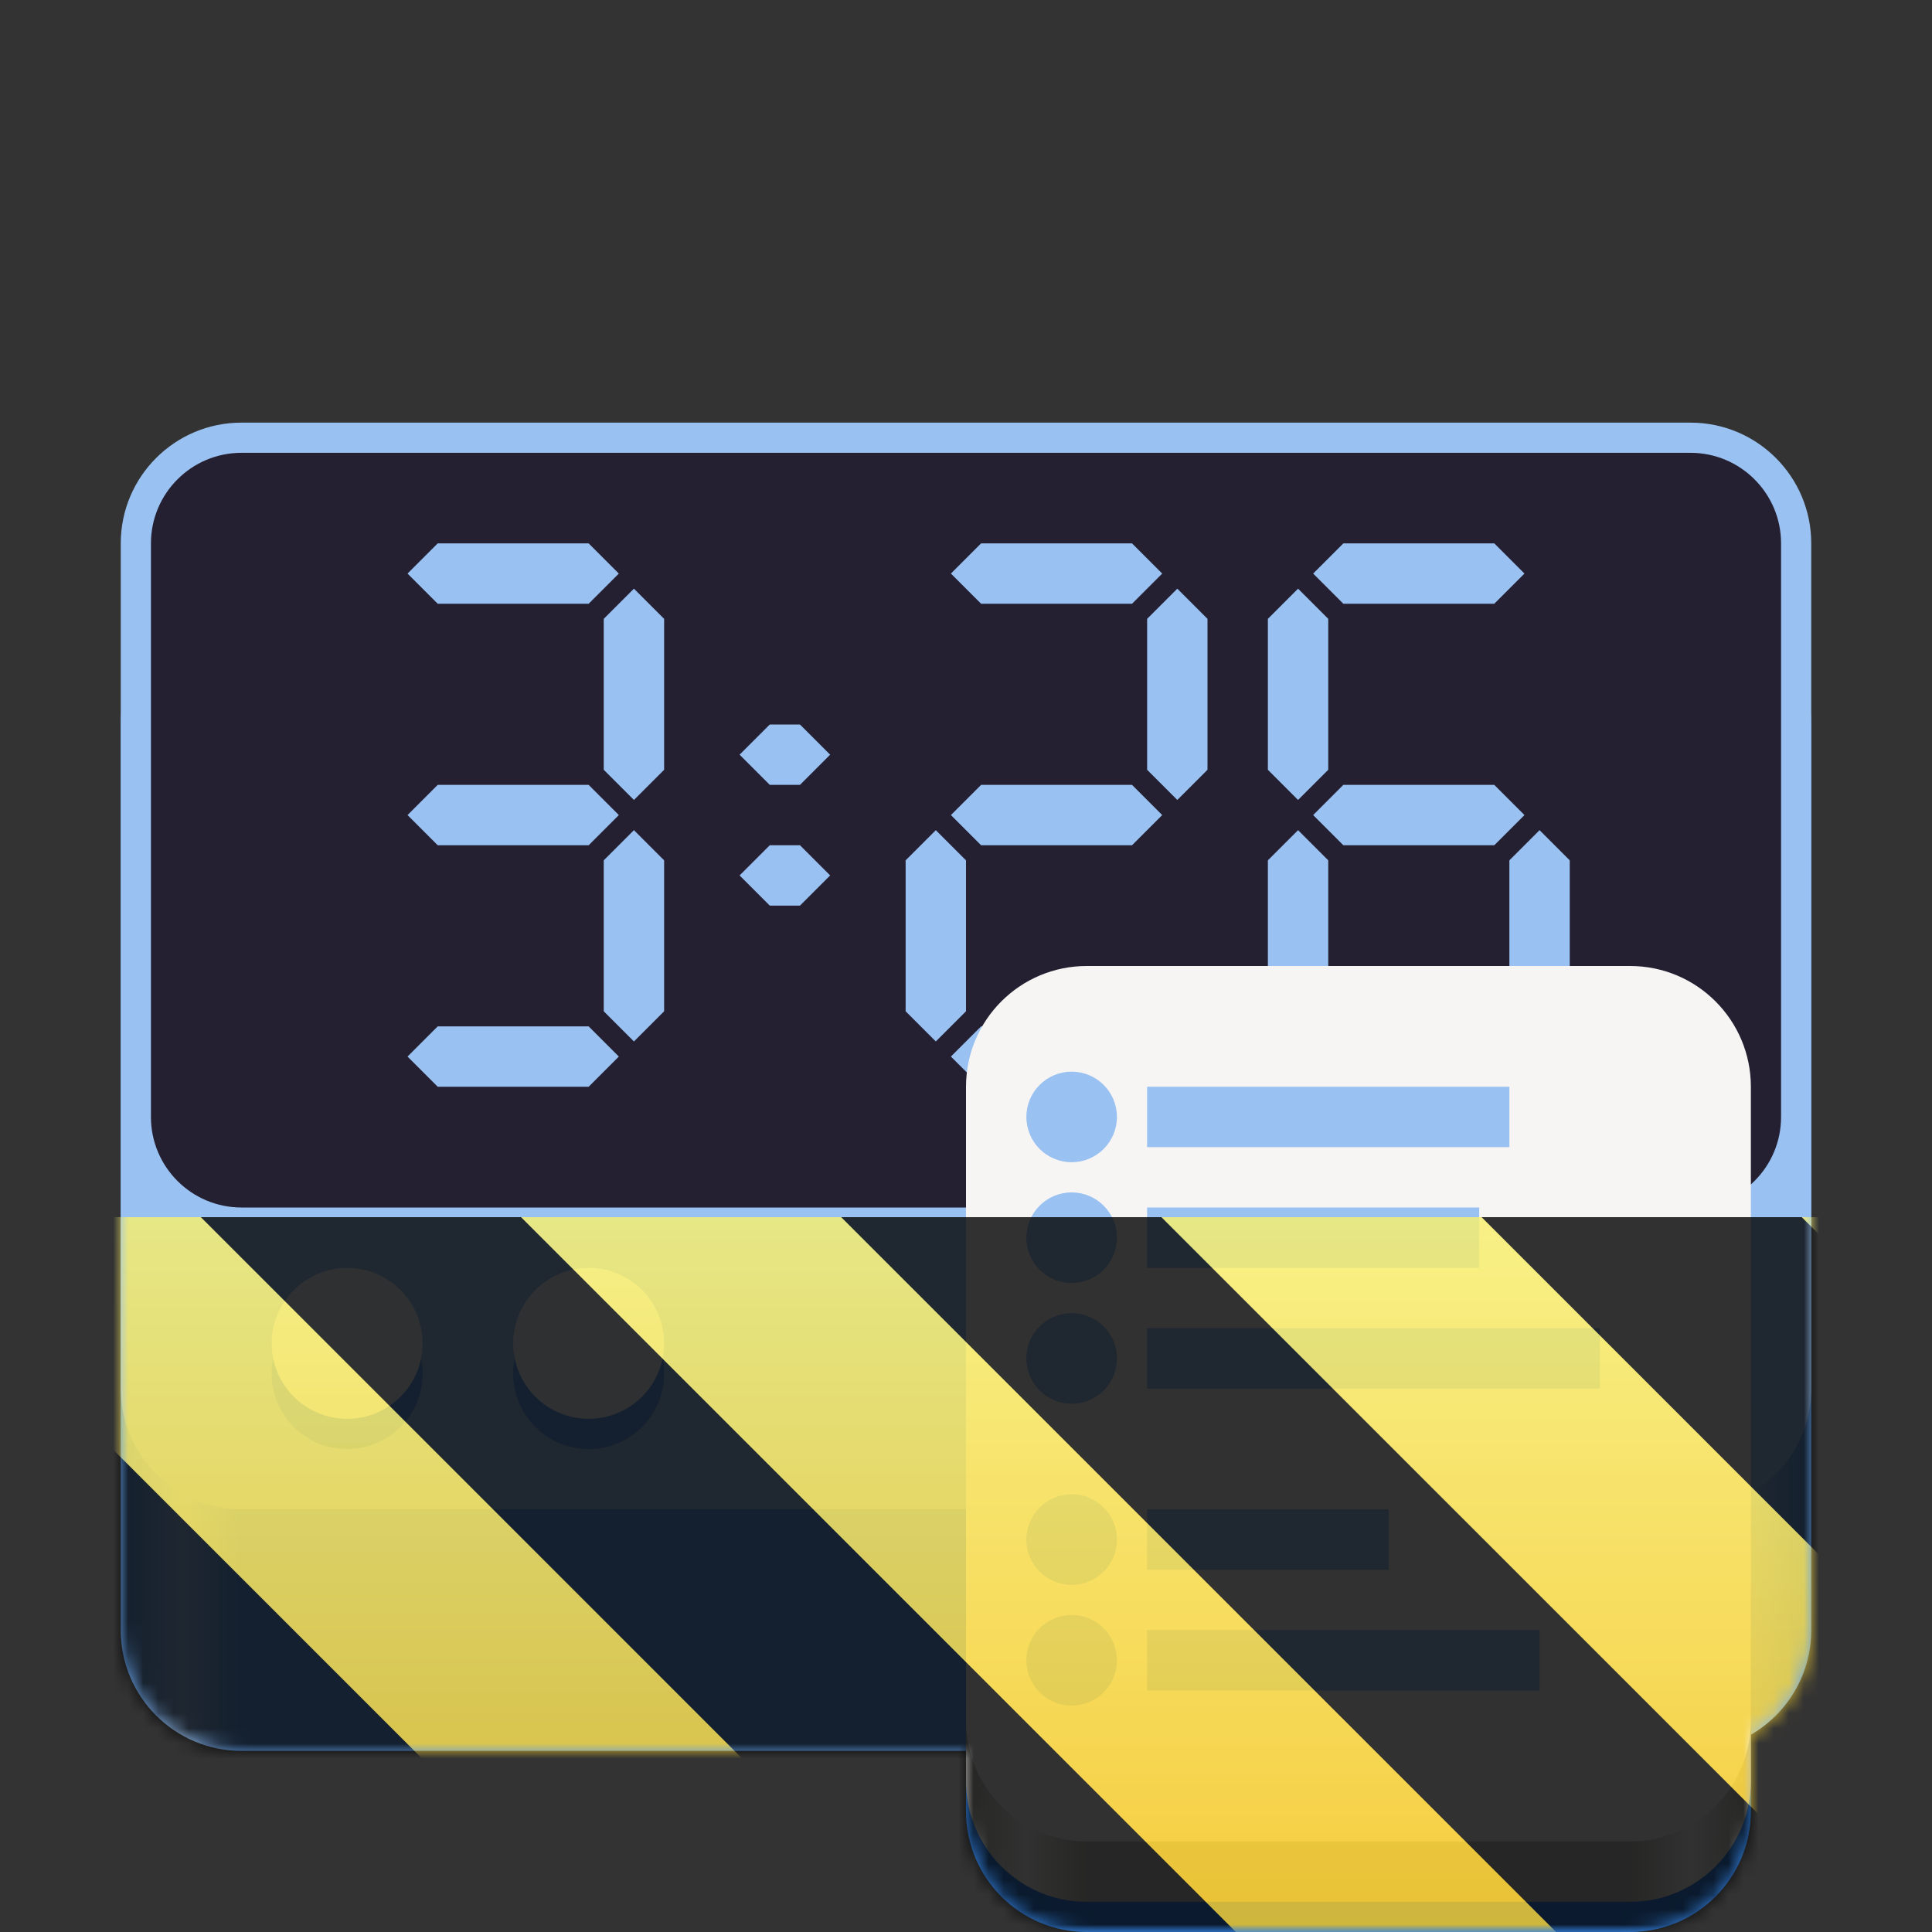 <?xml version="1.0" encoding="UTF-8"?>
<svg height="128px" viewBox="0 0 128 128" width="128px" xmlns="http://www.w3.org/2000/svg" xmlns:xlink="http://www.w3.org/1999/xlink">
    <rect x="0" y="0" width="128" height="128" fill="#333333" stroke="none"/>
    <linearGradient id="a" gradientTransform="matrix(1 0 0 0.864 0 -132.727)" gradientUnits="userSpaceOnUse" x1="8" x2="120" y1="292" y2="292">
        <stop offset="0" stop-color="#62a0ea"/>
        <stop offset="0.036" stop-color="#99c1f1"/>
        <stop offset="0.071" stop-color="#62a0ea"/>
        <stop offset="0.929" stop-color="#62a0ea"/>
        <stop offset="0.964" stop-color="#99c1f1"/>
        <stop offset="1" stop-color="#62a0ea"/>
    </linearGradient>
    <linearGradient id="b" gradientTransform="matrix(-1 0 0 -1 144 -166)" gradientUnits="userSpaceOnUse" x1="28" x2="80" y1="-276" y2="-276">
        <stop offset="0" stop-color="#c0bfbc"/>
        <stop offset="0.077" stop-color="#f6f5f4"/>
        <stop offset="0.154" stop-color="#c0bfbc"/>
        <stop offset="0.846" stop-color="#c0bfbc"/>
        <stop offset="0.923" stop-color="#f6f5f4"/>
        <stop offset="1" stop-color="#c0bfbc"/>
    </linearGradient>
    <clipPath id="c">
        <rect height="128" width="128"/>
    </clipPath>
    <clipPath id="d">
        <rect height="128" width="128"/>
    </clipPath>
    <filter id="e" height="100%" width="100%" x="0%" y="0%">
        <feColorMatrix in="SourceGraphic" type="matrix" values="0 0 0 0 1 0 0 0 0 1 0 0 0 0 1 0 0 0 1 0"/>
    </filter>
    <mask id="f">
        <g clip-path="url(#d)" filter="url(#e)">
            <g clip-path="url(#c)">
                <path d="m 16 40 h 96 c 4.418 0 8 3.582 8 8 v 60 c 0 4.418 -3.582 8 -8 8 h -96 c -4.418 0 -8 -3.582 -8 -8 v -60 c 0 -4.418 3.582 -8 8 -8 z m 0 0" fill="url(#a)"/>
                <path d="m 16 28 h 96 c 4.418 0 8 3.582 8 8 v 56 c 0 4.418 -3.582 8 -8 8 h -96 c -4.418 0 -8 -3.582 -8 -8 v -56 c 0 -4.418 3.582 -8 8 -8 z m 0 0" fill="#99c1f1"/>
                <path d="m 16 30 h 96 c 3.312 0 6 2.688 6 6 v 38 c 0 3.312 -2.688 6 -6 6 h -96 c -3.312 0 -6 -2.688 -6 -6 v -38 c 0 -3.312 2.688 -6 6 -6 z m 0 0" fill="#241f31"/>
                <path d="m 49 50 l 2 -2 h 2 l 2 2 l -2 2 h -2 z m 0 0" fill="#99c1f1"/>
                <path d="m 27 38 l 2 -2 h 10 l 2 2 l -2 2 h -10 z m 0 0" fill="#99c1f1"/>
                <path d="m 27 54 l 2 -2 h 10 l 2 2 l -2 2 h -10 z m 0 0" fill="#99c1f1"/>
                <path d="m 27 70 l 2 -2 h 10 l 2 2 l -2 2 h -10 z m 0 0" fill="#99c1f1"/>
                <path d="m 42 39 l 2 2 v 10 l -2 2 l -2 -2 v -10 z m 0 0" fill="#99c1f1"/>
                <path d="m 42 55 l 2 2 v 10 l -2 2 l -2 -2 v -10 z m 0 0" fill="#99c1f1"/>
                <path d="m 63 38 l 2 -2 h 10 l 2 2 l -2 2 h -10 z m 0 0" fill="#99c1f1"/>
                <path d="m 63 70 l 2 -2 h 10 l 2 2 l -2 2 h -10 z m 0 0" fill="#99c1f1"/>
                <path d="m 78 39 l 2 2 v 10 l -2 2 l -2 -2 v -10 z m 0 0" fill="#99c1f1"/>
                <path d="m 102 55 l 2 2 v 10 l -2 2 l -2 -2 v -10 z m 0 0" fill="#99c1f1"/>
                <path d="m 62 55 l 2 2 v 10 l -2 2 l -2 -2 v -10 z m 0 0" fill="#99c1f1"/>
                <path d="m 87 38 l 2 -2 h 10 l 2 2 l -2 2 h -10 z m 0 0" fill="#99c1f1"/>
                <path d="m 87 54 l 2 -2 h 10 l 2 2 l -2 2 h -10 z m 0 0" fill="#99c1f1"/>
                <path d="m 63 54 l 2 -2 h 10 l 2 2 l -2 2 h -10 z m 0 0" fill="#99c1f1"/>
                <path d="m 87 70 l 2 -2 h 10 l 2 2 l -2 2 h -10 z m 0 0" fill="#99c1f1"/>
                <path d="m 86 39 l 2 2 v 10 l -2 2 l -2 -2 v -10 z m 0 0" fill="#99c1f1"/>
                <path d="m 86 55 l 2 2 v 10 l -2 2 l -2 -2 v -10 z m 0 0" fill="#99c1f1"/>
                <path d="m 49 58 l 2 -2 h 2 l 2 2 l -2 2 h -2 z m 0 0" fill="#99c1f1"/>
                <path d="m 28 91 c 0 2.762 -2.238 5 -5 5 s -5 -2.238 -5 -5 s 2.238 -5 5 -5 s 5 2.238 5 5 z m 0 0" fill="#62a0ea"/>
                <path d="m 28 89 c 0 2.762 -2.238 5 -5 5 s -5 -2.238 -5 -5 s 2.238 -5 5 -5 s 5 2.238 5 5 z m 0 0" fill="#e7f1fc"/>
                <path d="m 44 91 c 0 2.762 -2.238 5 -5 5 s -5 -2.238 -5 -5 s 2.238 -5 5 -5 s 5 2.238 5 5 z m 0 0" fill="#62a0ea"/>
                <path d="m 44 89 c 0 2.762 -2.238 5 -5 5 s -5 -2.238 -5 -5 s 2.238 -5 5 -5 s 5 2.238 5 5 z m 0 0" fill="#e7f1fc"/>
                <path d="m 108 128 h -36 c -4.418 0 -8 -3.582 -8 -8 v -14 c 0 -4.418 3.582 -8 8 -8 h 36 c 4.418 0 8 3.582 8 8 v 14 c 0 4.418 -3.582 8 -8 8 z m 0 0" fill="#3584e4"/>
                <path d="m 108 126 h -36 c -4.418 0 -8 -3.582 -8 -8 v -24 c 0 -4.418 3.582 -8 8 -8 h 36 c 4.418 0 8 3.582 8 8 v 24 c 0 4.418 -3.582 8 -8 8 z m 0 0" fill="url(#b)"/>
                <path d="m 108 122 h -36 c -4.418 0 -8 -3.582 -8 -8 v -42 c 0 -4.418 3.582 -8 8 -8 h 36 c 4.418 0 8 3.582 8 8 v 42 c 0 4.418 -3.582 8 -8 8 z m 0 0" fill="#f6f5f4"/>
                <path d="m 74 82 c 0 1.656 -1.344 3 -3 3 s -3 -1.344 -3 -3 s 1.344 -3 3 -3 s 3 1.344 3 3 z m 0 0" fill="#99c1f1"/>
                <path d="m 76 80 h 22 v 4 h -22 z m 0 0" fill="#99c1f1"/>
                <path d="m 74 90 c 0 1.656 -1.344 3 -3 3 s -3 -1.344 -3 -3 s 1.344 -3 3 -3 s 3 1.344 3 3 z m 0 0" fill="#99c1f1"/>
                <path d="m 76 88 h 30 v 4 h -30 z m 0 0" fill="#99c1f1"/>
                <path d="m 74 102 c 0 1.656 -1.344 3 -3 3 s -3 -1.344 -3 -3 s 1.344 -3 3 -3 s 3 1.344 3 3 z m 0 0" fill="#99c1f1"/>
                <path d="m 76 100 h 16 v 4 h -16 z m 0 0" fill="#99c1f1"/>
                <path d="m 74 110 c 0 1.656 -1.344 3 -3 3 s -3 -1.344 -3 -3 s 1.344 -3 3 -3 s 3 1.344 3 3 z m 0 0" fill="#99c1f1"/>
                <path d="m 76 108 h 26 v 4 h -26 z m 0 0" fill="#99c1f1"/>
                <path d="m 74 74 c 0 1.656 -1.344 3 -3 3 s -3 -1.344 -3 -3 s 1.344 -3 3 -3 s 3 1.344 3 3 z m 0 0" fill="#99c1f1"/>
                <path d="m 76 72 h 24 v 4 h -24 z m 0 0" fill="#99c1f1"/>
            </g>
        </g>
    </mask>
    <mask id="g">
        <g filter="url(#e)">
            <rect fill-opacity="0.8" height="128" width="128"/>
        </g>
    </mask>
    <linearGradient id="h" gradientTransform="matrix(0 0.37 -0.985 0 295.385 -30.36)" gradientUnits="userSpaceOnUse" x1="300" x2="428" y1="235" y2="235">
        <stop offset="0" stop-color="#f9f06b"/>
        <stop offset="1" stop-color="#f5c211"/>
    </linearGradient>
    <clipPath id="i">
        <rect height="128" width="128"/>
    </clipPath>
    <clipPath id="j">
        <rect height="128" width="128"/>
    </clipPath>
    <path d="m 16 40 h 96 c 4.418 0 8 3.582 8 8 v 60 c 0 4.418 -3.582 8 -8 8 h -96 c -4.418 0 -8 -3.582 -8 -8 v -60 c 0 -4.418 3.582 -8 8 -8 z m 0 0" fill="url(#a)"/>
    <path d="m 16 28 h 96 c 4.418 0 8 3.582 8 8 v 56 c 0 4.418 -3.582 8 -8 8 h -96 c -4.418 0 -8 -3.582 -8 -8 v -56 c 0 -4.418 3.582 -8 8 -8 z m 0 0" fill="#99c1f1"/>
    <path d="m 16 30 h 96 c 3.312 0 6 2.688 6 6 v 38 c 0 3.312 -2.688 6 -6 6 h -96 c -3.312 0 -6 -2.688 -6 -6 v -38 c 0 -3.312 2.688 -6 6 -6 z m 0 0" fill="#241f31"/>
    <g fill="#99c1f1">
        <path d="m 49 50 l 2 -2 h 2 l 2 2 l -2 2 h -2 z m 0 0"/>
        <path d="m 27 38 l 2 -2 h 10 l 2 2 l -2 2 h -10 z m 0 0"/>
        <path d="m 27 54 l 2 -2 h 10 l 2 2 l -2 2 h -10 z m 0 0"/>
        <path d="m 27 70 l 2 -2 h 10 l 2 2 l -2 2 h -10 z m 0 0"/>
        <path d="m 42 39 l 2 2 v 10 l -2 2 l -2 -2 v -10 z m 0 0"/>
        <path d="m 42 55 l 2 2 v 10 l -2 2 l -2 -2 v -10 z m 0 0"/>
        <path d="m 63 38 l 2 -2 h 10 l 2 2 l -2 2 h -10 z m 0 0"/>
        <path d="m 63 70 l 2 -2 h 10 l 2 2 l -2 2 h -10 z m 0 0"/>
        <path d="m 78 39 l 2 2 v 10 l -2 2 l -2 -2 v -10 z m 0 0"/>
        <path d="m 102 55 l 2 2 v 10 l -2 2 l -2 -2 v -10 z m 0 0"/>
        <path d="m 62 55 l 2 2 v 10 l -2 2 l -2 -2 v -10 z m 0 0"/>
        <path d="m 87 38 l 2 -2 h 10 l 2 2 l -2 2 h -10 z m 0 0"/>
        <path d="m 87 54 l 2 -2 h 10 l 2 2 l -2 2 h -10 z m 0 0"/>
        <path d="m 63 54 l 2 -2 h 10 l 2 2 l -2 2 h -10 z m 0 0"/>
        <path d="m 87 70 l 2 -2 h 10 l 2 2 l -2 2 h -10 z m 0 0"/>
        <path d="m 86 39 l 2 2 v 10 l -2 2 l -2 -2 v -10 z m 0 0"/>
        <path d="m 86 55 l 2 2 v 10 l -2 2 l -2 -2 v -10 z m 0 0"/>
        <path d="m 49 58 l 2 -2 h 2 l 2 2 l -2 2 h -2 z m 0 0"/>
    </g>
    <path d="m 28 91 c 0 2.762 -2.238 5 -5 5 s -5 -2.238 -5 -5 s 2.238 -5 5 -5 s 5 2.238 5 5 z m 0 0" fill="#62a0ea"/>
    <path d="m 28 89 c 0 2.762 -2.238 5 -5 5 s -5 -2.238 -5 -5 s 2.238 -5 5 -5 s 5 2.238 5 5 z m 0 0" fill="#e7f1fc"/>
    <path d="m 44 91 c 0 2.762 -2.238 5 -5 5 s -5 -2.238 -5 -5 s 2.238 -5 5 -5 s 5 2.238 5 5 z m 0 0" fill="#62a0ea"/>
    <path d="m 44 89 c 0 2.762 -2.238 5 -5 5 s -5 -2.238 -5 -5 s 2.238 -5 5 -5 s 5 2.238 5 5 z m 0 0" fill="#e7f1fc"/>
    <path d="m 108 128 h -36 c -4.418 0 -8 -3.582 -8 -8 v -14 c 0 -4.418 3.582 -8 8 -8 h 36 c 4.418 0 8 3.582 8 8 v 14 c 0 4.418 -3.582 8 -8 8 z m 0 0" fill="#3584e4"/>
    <path d="m 108 126 h -36 c -4.418 0 -8 -3.582 -8 -8 v -24 c 0 -4.418 3.582 -8 8 -8 h 36 c 4.418 0 8 3.582 8 8 v 24 c 0 4.418 -3.582 8 -8 8 z m 0 0" fill="url(#b)"/>
    <path d="m 108 122 h -36 c -4.418 0 -8 -3.582 -8 -8 v -42 c 0 -4.418 3.582 -8 8 -8 h 36 c 4.418 0 8 3.582 8 8 v 42 c 0 4.418 -3.582 8 -8 8 z m 0 0" fill="#f6f5f4"/>
    <path d="m 74 82 c 0 1.656 -1.344 3 -3 3 s -3 -1.344 -3 -3 s 1.344 -3 3 -3 s 3 1.344 3 3 z m 0 0" fill="#99c1f1"/>
    <path d="m 76 80 h 22 v 4 h -22 z m 0 0" fill="#99c1f1"/>
    <path d="m 74 90 c 0 1.656 -1.344 3 -3 3 s -3 -1.344 -3 -3 s 1.344 -3 3 -3 s 3 1.344 3 3 z m 0 0" fill="#99c1f1"/>
    <path d="m 76 88 h 30 v 4 h -30 z m 0 0" fill="#99c1f1"/>
    <path d="m 74 102 c 0 1.656 -1.344 3 -3 3 s -3 -1.344 -3 -3 s 1.344 -3 3 -3 s 3 1.344 3 3 z m 0 0" fill="#99c1f1"/>
    <path d="m 76 100 h 16 v 4 h -16 z m 0 0" fill="#99c1f1"/>
    <path d="m 74 110 c 0 1.656 -1.344 3 -3 3 s -3 -1.344 -3 -3 s 1.344 -3 3 -3 s 3 1.344 3 3 z m 0 0" fill="#99c1f1"/>
    <path d="m 76 108 h 26 v 4 h -26 z m 0 0" fill="#99c1f1"/>
    <path d="m 74 74 c 0 1.656 -1.344 3 -3 3 s -3 -1.344 -3 -3 s 1.344 -3 3 -3 s 3 1.344 3 3 z m 0 0" fill="#99c1f1"/>
    <path d="m 76 72 h 24 v 4 h -24 z m 0 0" fill="#99c1f1"/>
    <g clip-path="url(#j)" mask="url(#f)">
        <g clip-path="url(#i)" mask="url(#g)">
            <path d="m 128 80.641 v 47.359 h -128 v -47.359 z m 0 0" fill="url(#h)"/>
            <path d="m 13.309 80.641 l 47.355 47.359 h 21.215 l -47.359 -47.359 z m 42.422 0 l 47.363 47.359 h 21.215 l -47.363 -47.359 z m 42.43 0 l 29.84 29.84 v -21.211 l -8.629 -8.629 z m -98.16 7.906 v 21.215 l 18.238 18.238 h 21.215 z m 0 0"/>
        </g>
    </g>
</svg>
